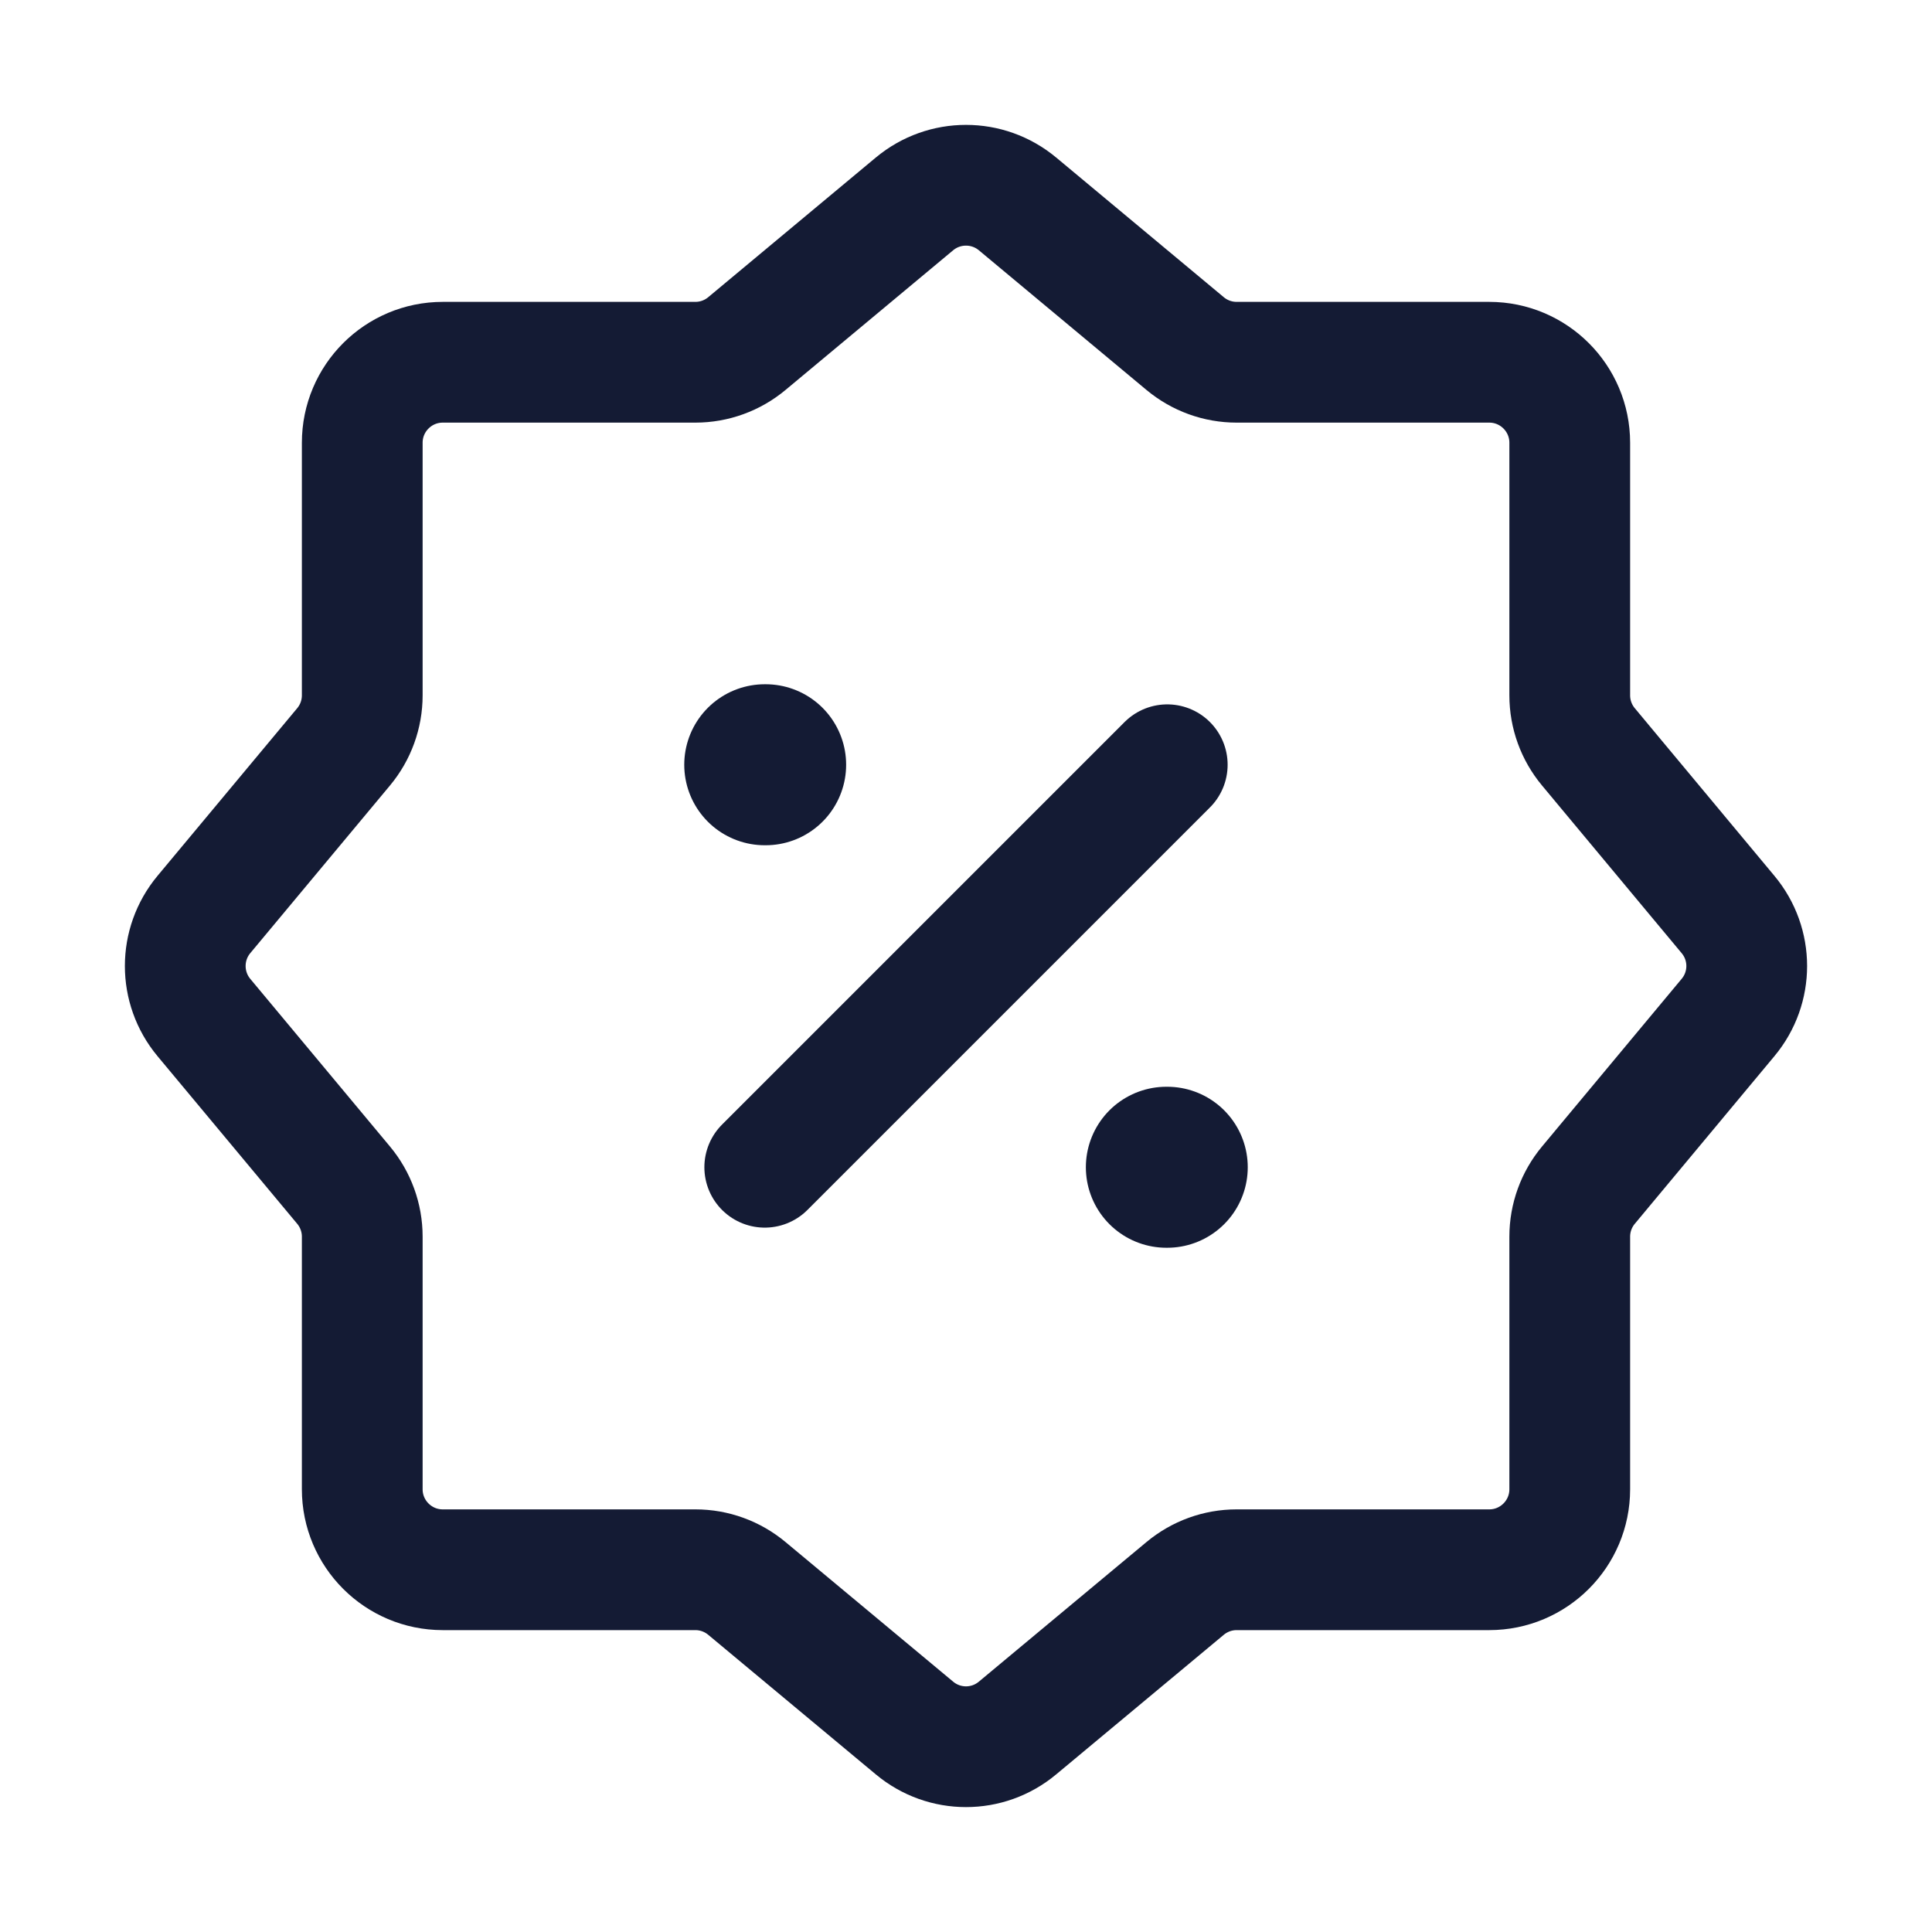 <svg width="24" height="24" viewBox="0 0 24 24" fill="none" xmlns="http://www.w3.org/2000/svg">
<path d="M14.5 9.5L9.5 14.5" stroke="#141B34" stroke-width="1.5" stroke-linecap="round" stroke-linejoin="round"/>
<path d="M14.5 14.5H14.489M9.511 9.5H9.5" stroke="#141B34" stroke-width="2" stroke-linecap="round" stroke-linejoin="round"/>
<path d="M8.638 4.5H5.5C4.948 4.5 4.5 4.948 4.5 5.5L4.5 8.638C4.5 8.872 4.418 9.098 4.268 9.278L2.533 11.36C2.224 11.731 2.224 12.269 2.533 12.64L4.268 14.722C4.418 14.902 4.5 15.128 4.5 15.362V18.5C4.5 19.052 4.948 19.5 5.5 19.5L8.638 19.5C8.872 19.5 9.098 19.582 9.278 19.732L11.36 21.466C11.731 21.776 12.269 21.776 12.64 21.466L14.722 19.732C14.902 19.582 15.128 19.5 15.362 19.5H18.5C19.052 19.5 19.5 19.052 19.5 18.5V15.362C19.5 15.128 19.582 14.902 19.732 14.722L21.466 12.64C21.776 12.269 21.776 11.731 21.466 11.36L19.732 9.278C19.582 9.098 19.5 8.872 19.5 8.638L19.5 5.5C19.5 4.948 19.052 4.5 18.5 4.5H15.362C15.128 4.5 14.902 4.418 14.722 4.268L12.64 2.533C12.269 2.224 11.731 2.224 11.36 2.533L9.278 4.268C9.098 4.418 8.872 4.5 8.638 4.5Z" stroke="#141B34" stroke-width="1.5" stroke-linecap="round" stroke-linejoin="round"/>
</svg>
